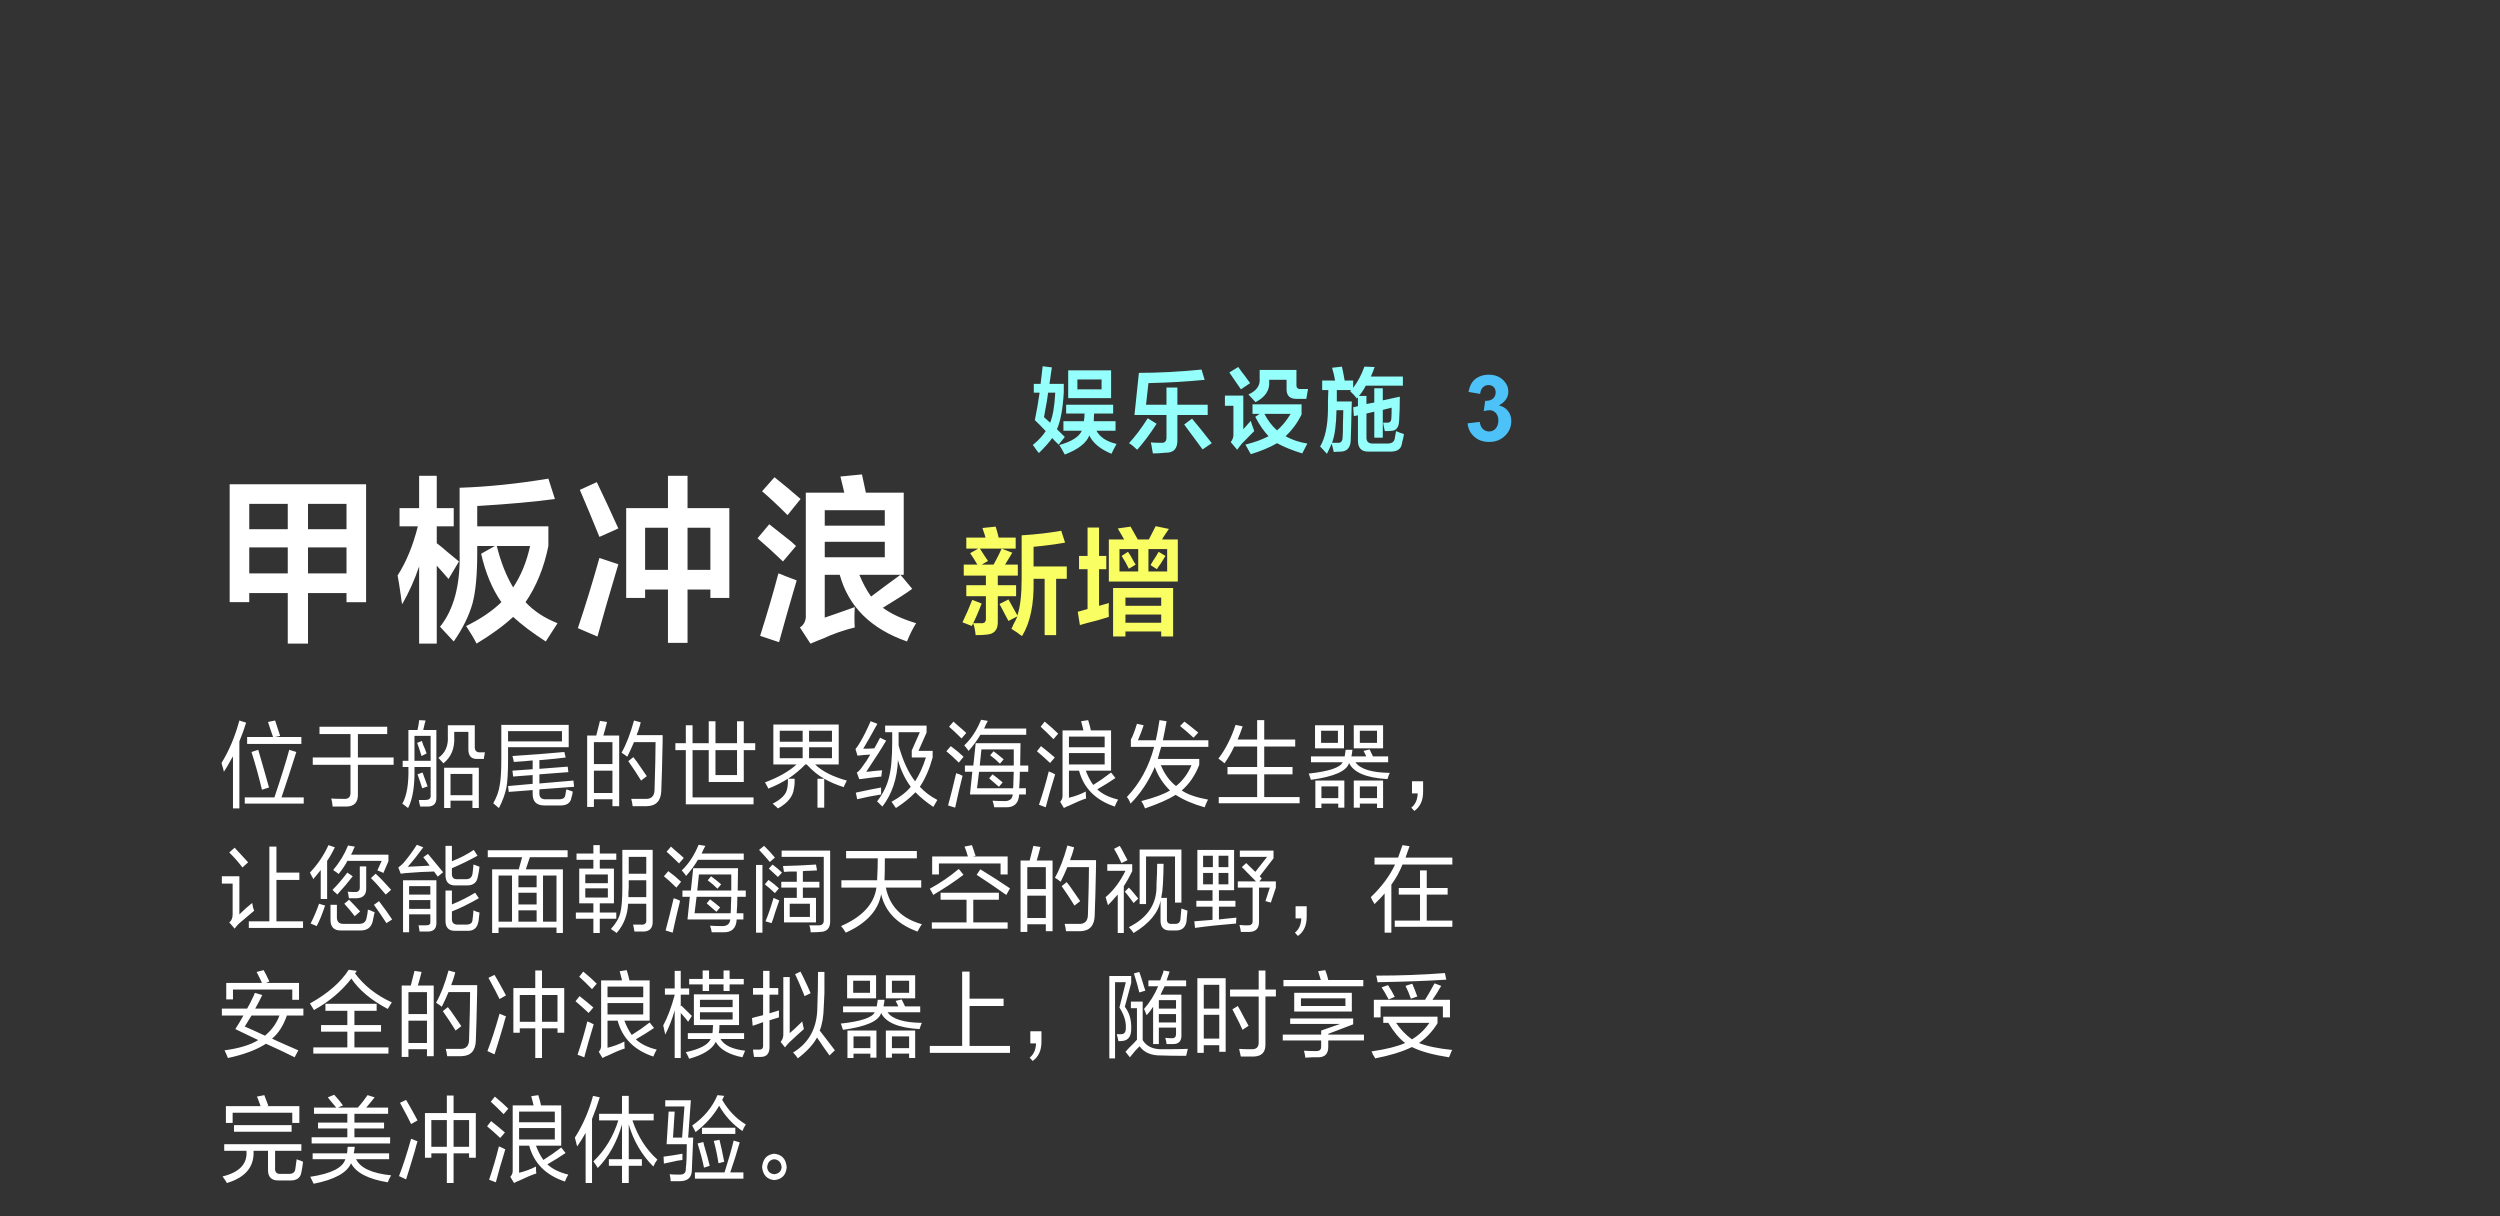 <svg xmlns="http://www.w3.org/2000/svg" width="640" height="311.333" viewBox="0 -83.167 640 311.333" enable-background="new 0 -83.167 640 311.333"><rect x="0" y="-83.167" width="640" height="311.333" fill="#333333" stroke="none"/><path fill="#4CC2F8" d="M375.69 25.211l3.129-.379c.099.798.366 1.407.805 1.829.438.421.966.632 1.587.632.668 0 1.229-.253 1.687-.759.455-.506.685-1.188.685-2.047 0-.813-.219-1.457-.656-1.932-.437-.476-.97-.713-1.599-.713-.414 0-.908.081-1.483.242l.356-2.634c.874.023 1.541-.167 2.001-.569.46-.403.689-.938.689-1.605 0-.567-.169-1.02-.506-1.357-.338-.337-.786-.506-1.346-.506-.553 0-1.024.192-1.415.575-.391.383-.629.943-.713 1.679l-2.979-.506c.207-1.02.521-1.834.938-2.444.418-.609 1.001-1.089 1.748-1.438.748-.349 1.586-.523 2.514-.523 1.587 0 2.86.506 3.818 1.518.79.828 1.185 1.764 1.185 2.807 0 1.48-.809 2.661-2.427 3.542.967.207 1.739.671 2.318 1.392.577.721.867 1.591.867 2.611 0 1.48-.541 2.742-1.622 3.784-1.08 1.043-2.427 1.564-4.036 1.564-1.526 0-2.791-.439-3.797-1.317-1.004-.878-1.586-2.027-1.748-3.446z"/><path fill="#fff" d="M59.296 111.031c-.806 1.5-1.466 2.625-1.984 3.375-.058-.375-.202-.905-.431-1.594-.058-.312-.116-.53-.172-.656 1.954-3.188 3.478-6.812 4.571-10.875l1.725.562c-.517 1.688-1.093 3.281-1.725 4.781v17.156h-1.639v-13.313c-.058.127-.172.315-.345.564zm1.898 42.22c-.403.375-.776.812-1.121 1.313l-1.38-1.594c.574-.438.862-1.125.862-2.063v-7.875h-2.76v-1.875h4.485v9.75l1.811-1.688c.69-.562 1.178-.969 1.466-1.219.115.812.287 1.469.518 1.969-1.207 1.001-2.501 2.095-3.881 3.282zm-4.399 23.56v-1.78h6.469c.46-.75 1.035-1.875 1.725-3.375.115-.312.201-.529.259-.656l1.897.563c-.575 1.188-1.179 2.344-1.811 3.469h12.333v1.781h-4.226c-.92 2.625-2.186 4.594-3.795 5.905.747.375 1.839.876 3.277 1.5 1.609.688 2.76 1.188 3.45 1.5l-.949 1.781c-1.841-.938-4.284-2.095-7.332-3.469-2.415 1.562-5.664 2.78-9.746 3.655-.23-.625-.518-1.28-.862-1.969 3.737-.501 6.611-1.374 8.625-2.625-.748-.375-1.927-.938-3.537-1.688l-2.329-1.125c.69-1.062 1.38-2.219 2.07-3.469h-5.518v.002zm.604 34.627v-1.688h19.751v1.688h-6.727v4.313c-.116 1.188.431 1.718 1.639 1.594h1.725c1.091.062 1.695-.345 1.811-1.219.115-.688.229-1.531.345-2.531.229.126.574.25 1.035.375.287.126.488.22.604.281-.116 1-.259 1.907-.432 2.719-.23 1.438-1.237 2.124-3.019 2.063h-2.674c-1.956.062-2.904-.876-2.846-2.813v-4.78h-3.708c.229 4.062-2.042 6.812-6.814 8.25-.23-.438-.604-1.002-1.121-1.688 4.369-1.063 6.411-3.249 6.124-6.563h-5.693zm.431-7.126v-4.312h8.884c-.116-.375-.345-.999-.69-1.875l-.259-.562 1.897-.375c.345.875.69 1.78 1.035 2.719l-.344.093h8.28v4.312h-1.812v-2.625h-15.266v2.625h-1.725zm.087-31.626v-4.218h9.143c-.173-.437-.518-1.155-1.035-2.155-.172-.313-.289-.53-.345-.656l1.812-.469c.345.562.833 1.531 1.466 2.905l-.863.375h8.453v4.312h-1.725v-2.625h-15.18v2.53h-1.726zm4.139-33.779c-.862-1.188-1.983-2.47-3.363-3.845l1.38-1.219c1.149 1.252 2.299 2.5 3.45 3.75l-1.467 1.314zm-2.156 67.655v-1.688h14.749v1.688h-14.749zm2.76-84v-1.594h7.59c1.725-5.124 2.989-9.188 3.795-12.188l1.812.562c-1.438 4.563-2.704 8.438-3.795 11.625h5.692v1.594h-15.094zm.518 56.217l-.518.844c1.035.438 2.76 1.219 5.175 2.344 1.725-1.437 2.961-3.154 3.709-5.156h-7.159c-.288.438-.69 1.094-1.207 1.968zm.086-71.498v-1.781h6.642c-.576-1.625-1.007-2.906-1.294-3.844l1.812-.375c.172.562.459 1.438.862 2.625.172.562.315 1 .431 1.312l-1.293.281h6.727v1.781h-13.887zm.431 47.095v-1.688h5.261v-19.125h1.811v6.656h5.865v1.875h-5.865v10.594h6.814v1.688h-13.886zm3.364-35.376c-.806-3.375-1.697-6.593-2.674-9.656l1.725-.562c.287 1 .747 2.594 1.38 4.781.632 2.25 1.091 3.876 1.38 4.875l-1.811.562zm13.753 22.157c-.289.312-.489.562-.604.75-.058-.188-.202-.47-.431-.845-.172-.375-.317-.655-.431-.844 1.954-2.062 3.536-4.406 4.744-7.031l1.639.563c-.633 1.313-1.293 2.47-1.984 3.469v9.75h-1.639v-7.405c-.289.374-.72.906-1.294 1.593zm18.802 33.404c-.172.252-.288.438-.345.563-4.256-2.25-7.361-4.842-9.315-7.78-2.531 3.25-5.722 5.938-9.574 8.062-.058-.124-.172-.312-.345-.563l-.69-1.125c4.6-2.562 7.905-5.437 9.918-8.624l2.07.281-.431.656c2.299 3.126 5.434 5.594 9.401 7.406l-.689 1.124zm-19.578 39.033v-1.5h8.797c.057-.188.086-.469.086-.844.057-.375.086-.656.086-.844h1.812c-.058.562-.144 1.125-.259 1.688h9.056v1.5h-8.453c1.092 2.25 4.082 3.624 8.97 4.125-.345.563-.633 1.155-.862 1.781-5.002-.812-8.137-2.438-9.401-4.875-1.035 2.438-4.227 4.188-9.574 5.25-.403-.876-.69-1.47-.863-1.781 5.348-.812 8.337-2.312 8.97-4.5h-8.365zm3.191-64.937c-.806 2.376-1.524 4.125-2.156 5.25l-1.553-.656c.862-1.688 1.581-3.375 2.156-5.063l1.553.469zm-2.847 53.312v-1.594h5.693c-.289-.375-.863-1.062-1.725-2.062.172.188.028 0-.431-.563l1.639-.656c.977 1.063 1.725 1.97 2.242 2.72l-1.293.562h5.089c.862-.938 1.695-2 2.501-3.188l1.812.562c-.634.812-1.352 1.688-2.156 2.625h5.606v1.594h-8.627v2.25h7.59v1.5h-7.59v2.25h9.143v1.594h-20.096v-1.594h9.143v-2.25h-7.504v-1.5h7.504v-2.25h-8.54zm1.41-97.219v-1.875h17.336v1.875h-7.503v6h9.143v1.875h-9.143v7.313c.114 2.25-.892 3.375-3.019 3.375h-3.45c-.058-.75-.172-1.438-.345-2.063.574.062 1.609.094 3.105.094 1.322.125 1.926-.5 1.812-1.875v-6.844h-9.66v-1.875h9.66v-6h-7.936zm1.523 70.842v-1.781h13.11v1.781h-5.693v3.656h6.814v1.688h-6.814v4.031h8.711v1.594h-19.233v-1.594h8.711v-4.031h-6.728v-1.688h6.728v-3.656h-5.606zm3.881-20.56c-1.725 0-2.587-.907-2.587-2.72v-3.844h1.639v3.375c.057 1 .604 1.5 1.639 1.5h3.795c1.264.062 1.984-.437 2.156-1.5.173-.688.287-1.406.345-2.156.114.063.315.127.604.188.459.25.833.407 1.122.469-.173.876-.345 1.688-.518 2.438-.403 1.562-1.496 2.312-3.277 2.25h-4.918zm3.105-13.875c-1.093 1.438-2.415 3-3.967 4.688-.116-.188-.375-.437-.776-.75l-.431-.469c1.149-1.125 2.415-2.593 3.795-4.406l1.379.937zm-1.38-3.937c-.403.876-1.151 2.001-2.243 3.375l-.172-.188c-.518-.375-.92-.656-1.208-.845 1.667-2 2.933-4.093 3.795-6.28l1.725.28c-.058.188-.172.438-.345.75-.058.252-.259.688-.604 1.313h9.574v1.688l-1.294 3c-.058 0-.172-.062-.345-.188-.518-.188-.92-.343-1.208-.469l1.121-2.438-8.796.002zm1.898 14.156c-.863-1.125-1.755-2.188-2.674-3.188l1.208-1.03c.632.625 1.581 1.626 2.846 3l-1.38 1.218zm.517-4.594h-1.984c0-.062-.03-.155-.086-.281 0-.313-.086-.781-.259-1.406.402.063.977.095 1.725.095.977.062 1.437-.375 1.38-1.313v-5.25h1.639v5.531c.057 1.687-.748 2.563-2.415 2.624zm7.418-.937c-1.496-1.812-2.76-3.219-3.795-4.219l1.208-1.125c.977.876 2.299 2.25 3.967 4.125l-1.38 1.219zm.172 7.312c-.345-.5-.862-1.28-1.552-2.345-.69-.998-1.237-1.78-1.639-2.344l1.294-.938c1.38 1.812 2.501 3.375 3.364 4.688l-1.467.939zm13.14-11.906l-.949-1.313c-2.415.063-4.688.188-6.814.375-.345 0-.862.063-1.552.188.459-.125.401-.125-.173 0l-.604-1.594c.518-.375.977-.781 1.38-1.22 1.208-1.438 2.329-2.967 3.364-4.594l1.639.656c-1.266 1.75-2.587 3.407-3.967 4.969.804-.062 2.126-.125 3.967-.188.747-.062 1.294-.094 1.639-.094-.518-.75-1.064-1.469-1.639-2.156l1.208-.844c.69.812 1.725 2.062 3.105 3.75.345.438.604.75.776.938l-1.38 1.127zm-5.865 70.187c-1.035 3.502-1.783 5.938-2.242 7.313l-1.812-.844c.977-2.499 2.012-5.687 3.105-9.563.115.063.345.156.69.281.402.188.718.312.949.375-.173.501-.403 1.312-.69 2.438zm-.949-6.844c-.23-.5-.575-1.187-1.035-2.062-.806-1.5-1.41-2.625-1.811-3.375l1.553-.75c.574.938 1.35 2.312 2.329 4.125.287.501.488.876.604 1.125l-1.64.937zm-2.415-17.19v-18.281h2.329c.173-.623.402-1.53.69-2.718.114-.5.201-.845.259-1.031l1.811.281c-.345 1.375-.662 2.53-.949 3.468h4.054v18.094h-1.725v-1.781h-4.744v1.969h-1.725v-.001zm.251-74.217v-1.594h1.466v-7.875h2.329c.057-.312.143-.75.259-1.313.057-.5.114-.905.172-1.219l1.639.094c-.058.188-.144.501-.259.938-.172.688-.288 1.188-.345 1.5h3.364v17.25c.057 1.5-.633 2.281-2.07 2.344h-2.07c0-.126-.058-.344-.172-.656-.058-.438-.116-.782-.172-1.031h1.725c.863 0 1.294-.344 1.294-1.031v-7.406h-4.14c.115 4.688-.431 8.187-1.639 10.5l-1.467-1.126c1.149-2 1.667-5.124 1.553-9.375h-1.467zm.094 42.314v-13.313h8.539v10.781c.057 1.5-.633 2.28-2.07 2.344h-2.243c-.058-.562-.144-1.095-.259-1.594h1.897c.805 0 1.178-.281 1.122-.844v-1.969h-5.434v4.594l-1.552.001zm1.38 15.31v5.625h4.744v-5.625h-4.744zm0 7.312v5.719h4.744v-5.719h-4.744zm.172-34.435v2.156h5.434v-2.156h-5.434zm0 3.563v2.25h5.434v-2.25h-5.434zm1.372-42.033v6.375h4.14v-6.375h-4.14zm1.812 5.157c-.345-1.125-.72-2.25-1.122-3.375l1.208-.469c.057.25.173.595.345 1.031.229.438.518 1.157.862 2.156l-1.293.657zm.172 8.25c-.345-1.125-.748-2.312-1.208-3.563l1.294-.469c.287.813.718 2.001 1.293 3.563l-1.379.469zm6.305 101.063v-7.594h-3.968v1.125h-1.639v-11.438h5.606v-4.5h1.725v4.5h5.692v11.438h-1.725v-1.125h-3.967v7.594h-1.724zm-3.968-16.126v6.845h3.968v-6.845h-3.968zm7.676-16.345h-3.622c-.058-.25-.116-.625-.173-1.125-.116-.312-.172-.562-.172-.75h3.45c1.667.125 2.501-.687 2.501-2.438.172-5.562.259-9.594.259-12.094h-5.52c-.575 1.375-1.151 2.625-1.725 3.75-.461-.375-.949-.718-1.466-1.031 1.208-2.123 2.271-4.874 3.191-8.249l1.725.469c-.116.501-.317 1.188-.604 2.063-.23.562-.375.97-.431 1.219h6.642v1.5c-.116 5.812-.231 10.029-.345 12.654-.059 2.626-1.295 3.969-3.71 4.032zm-1.819-81.811c.172 2.938-.748 5.219-2.76 6.844l-.431-.469-.862-.938c1.781-1.25 2.587-3.125 2.415-5.625v-2.718h6.9v5.438c-.058 1.063.431 1.563 1.466 1.5h1.121c0 .126-.03.313-.086.563-.116.501-.172.876-.172 1.125h-1.639c-1.61.063-2.387-.812-2.329-2.625v-4.313h-3.622l-.001 1.218zm.353 75.248c-1.035-1.688-2.127-3.344-3.277-4.969l1.294-1.031c.172.251.459.626.862 1.125 1.092 1.562 1.954 2.812 2.587 3.75l-1.466 1.125zm-2.941-56.967v-10.313h8.884v10.313h-1.639v-1.875h-5.606v1.875h-1.639zm2.941 31.439c-1.783.062-2.645-.844-2.587-2.719v-7.595h1.639v3.563c2.242-.938 4.226-1.937 5.951-3l.949 1.406c-2.646 1.5-4.946 2.625-6.9 3.375v1.969c0 .938.488 1.406 1.466 1.406h2.156c1.035 0 1.581-.375 1.639-1.125.114-.75.201-1.595.258-2.531.632.313 1.15.501 1.553.563-.058.625-.144 1.375-.259 2.25l-.086.281c-.288 1.5-1.237 2.217-2.846 2.155h-2.933v.002zm.086-11.625c-1.841.063-2.731-.875-2.674-2.813v-7.312h1.639v3.938c2.07-.812 3.938-1.78 5.606-2.905l.949 1.5c-2.415 1.312-4.601 2.376-6.555 3.188v1.313c-.058 1.062.431 1.562 1.466 1.5h2.156c.919 0 1.466-.438 1.639-1.313.114-.812.201-1.625.258-2.438.287.062.632.188 1.035.375.229.062.402.126.518.188-.116 1-.259 1.845-.431 2.531-.23 1.5-1.151 2.25-2.76 2.25h-2.846zm-1.388-28.533v5.438h5.606v-5.438h-5.606zm4.752 88.594h-3.967v6.845h3.967v-6.845zm7.974 4.594c-1.265-1.188-2.387-2.188-3.364-3l1.035-1.313c1.208.938 2.385 1.907 3.536 2.906l-1.207 1.407zm.776-28.72c-1.035 3.502-1.783 5.938-2.243 7.313l-1.811-.844c.977-2.499 2.012-5.687 3.105-9.563.115.063.345.157.69.282.402.187.718.313.949.374-.172.501-.402 1.313-.69 2.438zm-3.967-43.154v-1.781h20.441v1.781h-9.66l-1.035 3.094h9.487v16.313h-1.639v-1.406h-14.835v1.406h-1.639v-16.313h6.814l.862-3.094h-8.796zm3.019 36.31c-.23-.499-.575-1.186-1.035-2.062-.806-1.5-1.41-2.625-1.811-3.375l1.552-.75c.574.938 1.351 2.312 2.329 4.125.287.501.488.876.604 1.124l-1.639.938zm1.466 38.47c-1.035 3.375-1.841 6.188-2.415 8.438l-1.725-.656c.977-2.874 1.812-5.719 2.501-8.53.172.062.401.155.69.28.115.062.431.218.949.468zm-.431-9c-1.151-1.187-2.243-2.25-3.278-3.188l1.035-1.312c1.437 1.188 2.587 2.219 3.45 3.094l-1.207 1.406zm.711-83.531c-.345 1.626-.979 3.343-1.897 5.156-.058-.063-.145-.126-.259-.188-.289-.25-.69-.595-1.208-1.031.862-1.5 1.408-3 1.639-4.5.287-1.374.431-3.687.431-6.938v-8.625h17.25v5.719h-15.525v3.188c0 3.188-.144 5.594-.431 7.219zm-2.005 22.439v11.813h3.45v-11.813h-3.45zm2.436-36.97v2.625h13.8v-2.625h-13.8zm1.726 7.875h-.259c-.058-.437-.172-.938-.345-1.5 4.83-.312 9.257-.656 13.283-1.031l.345 1.406c-1.323.188-3.421.407-6.296.656h-.432v2.25l7.245-.563.172 1.406-7.417.563v2.344l8.711-.75.172 1.594-8.884.656v.75c-.116 1.312.518 1.906 1.898 1.781h2.932c1.15.062 1.753-.313 1.812-1.125.057-.188.143-.656.259-1.406.574.188 1.121.375 1.639.562-.058.563-.173 1.094-.345 1.594-.23 1.374-1.237 2.03-3.019 1.969h-3.709c-2.186.062-3.249-.97-3.191-3.094v-.844l-6.124.469-.172-1.5 6.296-.563v-2.25l-5.002.375-.173-1.5 5.175-.375v-2.25c-1.035.126-2.56.251-4.571.376zm13.692 105.656c-.345.562-.634 1.154-.863 1.781-4.888-1.627-7.935-4.688-9.143-9.188h-2.587v6.938c1.553-.375 2.989-.905 4.313-1.595 0 .688.028 1.281.086 1.781-1.035.312-2.531.938-4.485 1.875-.23.062-.634.249-1.208.563l-.949-1.595c.401-.438.604-.938.604-1.5v-16.78h5.348c-.058-.313-.173-.781-.345-1.406-.116-.438-.202-.75-.259-.938l1.812-.28c.114.312.259.812.431 1.5l.259 1.125h5.175v10.312h-6.469c.518 1.375 1.15 2.594 1.897 3.656 1.609-.999 3.133-2.063 4.571-3.188l1.121 1.406c-1.265.876-2.818 1.844-4.657 2.906 1.264 1.19 3.047 2.065 5.348 2.627zm-8.453-29.845v-7.594h-3.968v1.125h-1.639v-11.438h5.606v-4.499h1.725v4.499h5.692v11.438h-1.725v-1.125h-3.967v7.594h-1.724zm-4.312-46.716v3h4.657v-3h-4.657zm0 4.406v3h4.657v-3h-4.657zm0 4.5v2.906h4.657v-2.906h-4.657zm.172 51.53v2.719h9.143v-2.719h-9.143zm0 7.125h9.143v-2.906h-9.143v2.906zm.173-36.97v6.845h3.968v-6.845h-3.968zm9.66 0h-3.967v6.845h3.967v-6.845zm-.259-30.591h-3.45v11.813h3.45v-11.813zm7.457 78.718v-12.844c-.69 1.252-1.41 2.406-2.156 3.469-.116-.312-.23-.75-.345-1.312-.116-.438-.202-.75-.259-.938 2.012-3.125 3.564-6.688 4.658-10.688l1.725.375c-.633 2.001-1.293 3.844-1.983 5.531v16.405h-1.64v.002zm.776-43.534c-1.265-1.188-2.387-2.188-3.364-3l1.035-1.313c1.208.938 2.385 1.907 3.536 2.906l-1.207 1.407zm-3.105-39.216v-1.594h4.313v-2.156h1.639v2.156h4.227v1.594h-4.227v2.25h3.623v8.906h-3.623v2.344h4.227v1.595h-4.227v3.655h-1.639v-3.655h-4.485v-1.595h4.485v-2.344h-3.623v-8.906h3.623v-2.25h-4.313zm4.399 42.123c-1.035 3.375-1.841 6.188-2.415 8.438l-1.725-.656c.977-2.874 1.812-5.719 2.501-8.53.172.062.401.156.69.28.115.062.431.219.949.468zm-.431-9c-1.151-1.186-2.243-2.248-3.278-3.187l1.035-1.313c1.437 1.188 2.587 2.22 3.45 3.095l-1.207 1.405zm-1.726-29.373v2.25h5.779v-2.25h-5.779zm0 3.563v2.344h5.779v-2.344h-5.779zm.482-20.845v-18.281h2.329c.173-.624.402-1.531.69-2.719.114-.5.201-.844.258-1.031l1.812.281c-.345 1.375-.662 2.531-.949 3.469h4.054v18.094h-1.725v-1.781h-4.744v1.969l-1.725-.001zm3.055 80.25v-1.688h5.865v-4.594h1.725v4.594h6.382v1.688h-5.434c1.38 4.125 3.507 7.469 6.383 10.031-.403.5-.748 1.094-1.035 1.78-2.99-3-5.089-6.594-6.296-10.78v8.905h3.363v1.688h-3.363v4.406h-1.725v-4.406h-3.364v-1.688h3.364v-8.905c-1.324 4.562-3.394 8.281-6.21 11.155-.23-.437-.604-.999-1.122-1.688 2.989-2.874 5.117-6.375 6.383-10.5l-4.916.002zm-1.329-96.844v5.625h4.744v-5.625h-4.744zm0 7.313v5.719h4.744v-5.719h-4.744zm16.078 71.404c-.345.562-.634 1.156-.863 1.781-4.888-1.627-7.935-4.688-9.143-9.188h-2.587v6.938c1.553-.375 2.989-.905 4.313-1.595 0 .688.028 1.282.086 1.781-1.035.313-2.531.938-4.485 1.875-.23.062-.634.249-1.208.563l-.949-1.595c.401-.438.604-.938.604-1.5v-16.78h5.348c-.058-.312-.173-.78-.345-1.405-.116-.438-.202-.75-.259-.938l1.812-.281c.114.313.259.813.431 1.5l.259 1.125h5.175v10.312h-6.469c.518 1.376 1.149 2.595 1.897 3.656 1.609-.999 3.133-2.063 4.571-3.188l1.121 1.406c-1.265.876-2.818 1.845-4.657 2.905 1.264 1.192 3.047 2.066 5.348 2.628zm-12.593-16.124v2.718h9.143v-2.718h-9.143zm0 7.124h9.143v-2.906h-9.143v2.906zm5.261-28.341c-.116 2.875-1.093 5.375-2.933 7.5-.116-.125-.375-.312-.776-.562-.289-.188-.518-.345-.69-.469 1.264-1.376 2.07-2.75 2.415-4.125.345-1.313.517-3.5.517-6.563v-9.562h7.763v18.28c.057 1.625-.662 2.5-2.156 2.625h-2.501l-.345-1.78h1.897c1.091.124 1.581-.313 1.466-1.313v-4.031h-4.657zm4.795-24.97h-3.622c-.058-.25-.116-.625-.173-1.125-.116-.312-.172-.562-.172-.75h3.45c1.667.125 2.501-.687 2.501-2.438.172-5.562.259-9.593.259-12.094h-5.52c-.576 1.375-1.151 2.625-1.725 3.75-.461-.375-.949-.718-1.466-1.031 1.208-2.124 2.271-4.875 3.191-8.25l1.725.469c-.116.501-.317 1.188-.604 2.063-.23.563-.375.97-.431 1.219h6.641v1.5c-.116 5.812-.23 10.031-.345 12.656-.059 2.625-1.294 3.968-3.709 4.031zm-1.467-6.562c-1.035-1.688-2.128-3.343-3.277-4.969l1.294-1.031c.172.25.459.625.862 1.125 1.092 1.562 1.954 2.812 2.587 3.75l-1.466 1.125zm-3.155 27.406c0 .313-.03.75-.086 1.313v1.125h4.571v-4.313h-4.485v1.875zm0-7.874v4.313h4.485v-4.313h-4.485zm9.258 35.28v-1.595h2.501v-4.499h1.552v4.499h2.156v1.595h-2.156v2.999l.173-.188c.401.375 1.005.97 1.811 1.781.402.375.69.655.862.844l-.949 1.5c-.403-.563-1.035-1.313-1.897-2.25v11.531h-1.552v-12.188c-.69 2.376-1.496 4.438-2.415 6.188l-.518-2.345c1.092-1.999 2.07-4.594 2.933-7.78v-.094l-2.501.002zm3.191 42.501c-1.496.313-2.646.563-3.45.75l-.086-1.781c1.495-.188 3.105-.437 4.83-.75v1.595c-.288.061-.72.124-1.294.186zm-.259-69.907c-1.266-1.25-2.329-2.218-3.191-2.905l1.122-1.313c1.208.876 2.299 1.781 3.277 2.719l-1.208 1.499zm.863 75.157h-2.329c0-.562-.086-1.156-.259-1.781.518.062 1.322.095 2.415.095 1.208.062 1.782-.438 1.725-1.5.172-1.438.259-3.53.259-6.281h-5.175l.517-8.344h1.553l-.431 6.655h2.329l.604-7.969h-4.916v-1.594h6.555l-.69 9.562h1.294c-.058 1.188-.144 3.188-.259 6-.058 1.063-.086 1.813-.086 2.25-.001 1.937-1.036 2.907-3.106 2.907zm.086-71.781c-.69 2.752-1.323 5.471-1.897 8.156l-1.811-.562c.632-2.312 1.322-5.063 2.07-8.25.172.062.459.156.862.281.345.188.604.314.776.375zm-.259-9.562c-1.323-1.313-2.387-2.312-3.191-3l1.121-1.313c.229.188.574.502 1.035.938.977.813 1.725 1.469 2.242 1.969l-1.207 1.406zm-.944-29.001v-1.781h2.674v-4.594h1.725v4.594h4.14v-5.625h1.725v5.625h5.52v-5.625h1.725v5.625h2.932v1.781h-2.932v8.156h-8.97v-8.156h-4.14v12.094h15.611v1.781h-17.336v-13.875h-2.674zm5.774 28.063c-.806 1.375-1.811 2.752-3.019 4.125-.345-.5-.72-.969-1.122-1.405 1.782-1.688 3.22-3.875 4.313-6.563l1.725.281c-.345.625-.662 1.281-.949 1.969h10.782v1.594h-11.73v-.001zm-3.967 9.469v-1.595h2.156l.604-5.719h11.471l-.086 5.719h2.07v1.595h-2.156c0 1.5-.058 2.905-.173 4.219h1.725v1.594h-1.725c-.116 2.25-1.265 3.343-3.45 3.281h-2.933c-.058-.188-.116-.469-.172-.844l-.259-.845c.919.062 1.897.095 2.933.095 1.38.062 2.126-.501 2.242-1.688h-10.954l.604-5.812h-1.897zm2.932 32.841v-7.874h11.558v7.874h-5.002c0 .75-.058 1.438-.172 2.062h6.469v1.5h-6.038c.919 1.627 3.019 2.625 6.296 3-.23.5-.461 1.063-.69 1.688-3.45-.688-5.722-2.001-6.813-3.938-.92 1.875-3.191 3.313-6.814 4.313-.23-.563-.517-1.125-.862-1.688 3.564-.75 5.692-1.875 6.382-3.375h-5.865v-1.5h6.296c.056-.248.086-.593.086-1.03.057-.438.086-.78.086-1.031l-4.917-.001zm7.591-8.718v-1.688h-3.709v1.688h-1.639v-1.688h-3.45v-1.406h3.45v-2.156h1.639v2.156h3.709v-2.156h1.552v2.156h3.623v1.406h-3.623v1.688h-1.552zm5.692 34.158c-.345.563-.633 1.125-.863 1.688-2.473-1.688-4.457-3.844-5.951-6.469-1.438 2.5-3.45 4.75-6.038 6.75-.058-.188-.202-.47-.431-.845-.172-.375-.316-.655-.431-.844 2.989-2.062 5.146-4.654 6.469-7.781l1.725.188c-.172.375-.345.72-.518 1.031 1.609 2.751 3.623 4.844 6.038 6.282zm-3.881-54.062c.057-.437.086-1.125.086-2.063.057-.998.086-1.719.086-2.155h-8.884l-.518 4.219h9.23zm-9.143 67.936v-1.594h7.59c1.035-3.248 1.811-5.968 2.329-8.156l1.552.47c-.748 2.625-1.552 5.188-2.415 7.688h3.364v1.595h-12.42v-.003zm1.035-77.874l-.431 4.125h8.711v-4.125h-8.28zm1.294 75.062c-.345-1.749-.892-3.812-1.639-6.188l1.466-.375c.172.688.229.938.172.75.69 2.312 1.178 4.094 1.466 5.344l-1.465.469zm-1.035-42.971v1.875h8.366v-1.875h-8.366zm0 3.188v1.875h8.366v-1.875h-8.366zm.518 31.158v-1.594h8.539v1.594h-8.539zm3.708-56.874c-.172-.125-.431-.343-.776-.656-.69-.624-1.265-1.125-1.725-1.5l.862-1.03c.69.5 1.553 1.188 2.587 2.062l-.948 1.124zm.259-5.906c-.806-.812-1.639-1.53-2.501-2.155l.862-1.031c.69.501 1.553 1.188 2.587 2.062l-.948 1.124zm.259 70.28c-.289-1.938-.69-3.844-1.208-5.719l1.466-.281c.459 1.875.862 3.75 1.208 5.625l-1.466.375zm-.773-105.75v6.375h5.52v-6.375h-5.52zm9.61 62.593v-1.688h2.587v-4.405h1.639v4.405h2.243v1.688h-2.243v4.78l2.415-.75v1.781l-1.812.562c-.288.063-.489.126-.604.188v6.655c.057 1.813-.69 2.72-2.243 2.72h-1.725c-.058-.313-.116-.688-.173-1.125-.058-.313-.086-.563-.086-.75h1.466c.804.062 1.178-.313 1.121-1.125v-5.906l-1.553.563c-.517.188-.892.312-1.121.375l-.172-1.97c.345-.124.919-.28 1.725-.469.459-.124.833-.218 1.121-.281v-5.249l-2.585.001zm.775-15.873v-17.344h1.639v17.344h-1.639zm3.537-18.094c-.289-.313-.72-.812-1.294-1.5l-1.466-1.594 1.294-1.031c1.035 1 1.954 2.001 2.76 3l-1.294 1.125zm1.121 81.437c-1.841-.188-2.876-1.281-3.105-3.28.172-2.124 1.208-3.281 3.105-3.47 1.954.188 3.019 1.346 3.191 3.47-.172 1.997-1.237 3.092-3.191 3.28zm.173-73.468c-.92-.875-1.783-1.625-2.587-2.25l.949-1.125c.345.25.805.595 1.38 1.031l1.294 1.125-1.036 1.219zm10.9-21.877v-7.406h1.725c-1.496-.812-2.99-2.03-4.485-3.656h-.345c-1.265 1.312-2.731 2.531-4.398 3.656h1.639c.057.938 0 1.781-.172 2.531-.23 2.001-1.583 3.688-4.054 5.063-.116-.063-.259-.188-.431-.375-.116-.126-.432-.407-.949-.844 2.243-1.125 3.479-2.405 3.709-3.844.172-.687.229-1.531.172-2.531-1.438.938-3.105 1.781-5.002 2.531-.058-.188-.202-.469-.431-.844-.172-.375-.317-.624-.431-.75 3.392-1.25 6.094-2.78 8.107-4.594h-5.951v-10.219h16.732v10.219h-6.038c1.782 1.75 4.485 3.126 8.107 4.125l-.259.562c-.288.501-.461.876-.518 1.125-1.955-.624-3.622-1.343-5.002-2.156v7.406h-1.725zm-10.814 26.752c-.403 1.375-.72 2.313-.949 2.813l-1.553-.469c.632-1.438 1.322-3.438 2.07-6 .518.25 1.005.469 1.466.656-.229.625-.575 1.626-1.034 3zm-.259 63.249c-1.093.126-1.697.813-1.811 2.063.114 1.062.718 1.655 1.811 1.78 1.149-.125 1.782-.718 1.897-1.78-.115-1.251-.747-1.937-1.897-2.063zm.949-72.249c-.92-.875-1.697-1.594-2.329-2.155l.949-1.031c.862.626 1.667 1.312 2.415 2.062l-1.035 1.124zm.464-37.439v2.812h5.865v-2.812h-5.865zm0 4.219v2.813h5.865v-2.813h-5.865zm1.864 76.186c-.23.313-.403.532-.518.656l-1.121-1.406c.518-.562.747-1.312.69-2.25v-14.343h1.639v14.343c.69-.562 1.667-1.468 2.933-2.719l.259-.281c.115.627.259 1.282.431 1.97-1.151 1.001-2.415 2.155-3.795 3.469l-.518.561zm.863-44.373c-.69.063-1.237.095-1.639.095l-.259-1.5c2.875-.062 5.693-.188 8.453-.375l.259 1.5c-.403 0-1.006.032-1.811.094-.806 0-1.41.032-1.812.094v2.72h4.227v1.5h-4.227v2.625h3.364v6.28h-8.194v-6.28h3.278v-2.625h-3.968v-1.5h3.968v-2.625l-1.639-.003zm7.59 15.469c-.461.062-1.266.094-2.415.094 0-.626-.116-1.219-.345-1.781h2.243c1.035.062 1.523-.407 1.466-1.405v-16.125h-10.781v-1.595h12.42v17.906c.056 1.937-.806 2.906-2.588 2.906zm-7.763-7.219v3.375h5.175v-3.375h-5.175zm10.178 38.841c-.345-.502-.834-1.188-1.466-2.063-.748-1.125-1.323-1.969-1.725-2.53-.92 1.75-2.559 3.529-4.916 5.344-.345-.563-.748-1.063-1.208-1.5 4.14-2.499 6.21-6.405 6.21-11.719.114-2.938.172-5.905.172-8.905h1.639v5.343c-.058 1.312-.116 2.531-.172 3.656-.058 2.438-.403 4.438-1.035 6 .518.688 1.264 1.656 2.243 2.906.747 1 1.294 1.719 1.639 2.155l-1.381 1.313zm-6.382-15.187c-.058-.124-.116-.281-.173-.468-.862-2.124-1.61-3.844-2.242-5.156l1.38-.655c.459.875 1.091 2.188 1.897 3.938.287.688.518 1.218.69 1.593l-1.552.748zm7.019-67.936h-5.865v2.812h5.865v-2.812zm-5.865 4.219v2.813h5.865v-2.813h-5.865zm8.708 67.842v-1.5h8.625c.057-.249.114-.623.172-1.125.057-.248.086-.436.086-.562h1.725c-.058.626-.145 1.188-.259 1.688h3.795l-.259-.562c-.172-.375-.317-.656-.431-.844l1.552-.375c.229.5.518 1.095.862 1.78h3.881v1.5h-8.366c1.208 1.751 4.14 2.657 8.797 2.72l-.258.562c-.173.501-.289.844-.345 1.031-5.405-.312-8.683-1.688-9.833-4.125-.576 2.062-3.825 3.501-9.746 4.312-.116-.248-.259-.656-.431-1.219-.058-.188-.116-.312-.173-.375 5.175-.562 8.078-1.53 8.711-2.906h-8.105zm.776-39.405v-1.875h18.112v1.875h-8.194c0 2.5-.03 4.375-.086 5.625h9.401v1.875h-9.056c.977 4.813 4.054 7.938 9.229 9.375-.23.312-.489.719-.776 1.22-.172.312-.289.53-.345.655-5.175-1.875-8.28-5.062-9.315-9.562-.748 4.188-3.767 7.468-9.056 9.844-.461-.75-.862-1.312-1.208-1.688 5.462-2.375 8.481-5.656 9.056-9.844h-8.97v-1.875h9.142c.115-2.188.173-4.063.173-5.625h-8.107zm.259 35.843v-5.906h7.417v5.906h-7.417zm.086 15.281v-7.03h7.417v6.938h-1.552v-1.03h-4.313v1.125h-1.552v-.003zm1.466-19.781v3.093h4.313v-3.093h-4.313zm.086 14.249v3h4.313v-3h-4.313zm1.797-65.873h-.345l-.604-1.688c.402-.188.919-.75 1.553-1.688.632-.812 1.264-1.781 1.897-2.906-1.151.063-2.243.157-3.277.281l-.518-1.688c.345-.375.747-.968 1.208-1.781.804-1.313 1.695-3.094 2.673-5.344l1.725.656c-.058.126-.144.281-.259.469-1.438 2.625-2.559 4.594-3.364 5.906h1.208c.747-.062 1.294-.094 1.639-.094l.776-1.406c.287-.563.518-.999.69-1.313l1.553.75c-1.093 1.875-2.79 4.532-5.089 7.969.402 0 1.035-.062 1.897-.188.977-.062 1.695-.125 2.156-.188-.116.75-.172 1.282-.172 1.594-1.84.19-3.622.41-5.347.659zm5.262 3.937c-2.013.313-4.054.719-6.124 1.219l-.345-1.688c.69-.125 1.868-.375 3.537-.75 1.264-.249 2.242-.437 2.932-.563v1.782zm8.797-.562c-1.38 1.437-3.048 2.78-5.002 4.031-.23-.313-.604-.844-1.121-1.594 2.243-1.25 3.881-2.531 4.917-3.844-1.438-1.937-2.531-4.219-3.278-6.844-.172 4.688-1.496 8.657-3.967 11.906-.116-.126-.345-.344-.69-.656-.289-.313-.518-.532-.69-.656 1.495-1.937 2.501-3.938 3.019-6 .574-2.063.862-5.156.862-9.281v-2.438h-1.811v-1.688h10.609v1.781l-2.07 4.688h3.623v1.688c-.806 2.938-1.897 5.438-3.277 7.5 1.208 1.313 2.702 2.438 4.485 3.375-.345.563-.69 1.156-1.035 1.781-1.844-1.25-3.367-2.498-4.574-3.749zm-7.576 52.749v-5.906h7.504v5.906h-7.504zm5.951 15.281v-1.125h-4.399v1.031h-1.552v-6.938h7.504v7.031h-1.553v.001zm-4.398-19.781v3.093h4.399v-3.093h-4.399zm0 14.249v3h4.399v-3h-4.399zm1.711-76.092v1.594c1.091 3.938 2.501 7 4.226 9.188 1.091-1.688 2.012-3.718 2.76-6.094h-3.622v-1.781l2.07-4.688h-5.434v1.781zm16.613 34.72c-2.301 1.75-4.888 3.469-7.763 5.155l-.259-.562c-.23-.438-.431-.781-.604-1.031 2.644-1.438 5.117-3.125 7.417-5.062l1.209 1.5zm-8.625 45.591v-1.781h8.28v-19.029h1.897v6.937h8.711v1.875h-8.711v10.219h10.35v1.781l-20.527-.002zm2.76-39.216v-1.781h14.921v1.781h-6.555v5.812h8.798v1.595h-19.406v-1.595h8.883v-5.812h-6.641zm-2.156-6.469v-4.594h9.143c-.23-.875-.518-1.719-.862-2.531l1.897-.375c.114.313.287.813.518 1.5.172.563.315.971.431 1.22l-.69.188h8.884v4.595h-1.812v-2.813h-15.784v2.813h-1.725v-.003zm6.829-28.626c-1.266-1.25-2.329-2.218-3.191-2.906l1.122-1.313c1.207.876 2.299 1.781 3.277 2.719l-1.208 1.5zm.949 3.375c-.69 2.751-1.324 5.47-1.897 8.156l-1.811-.563c.632-2.312 1.322-5.063 2.07-8.25.172.063.459.157.862.281.344.189.603.314.776.376zm-.259-9.562c-1.323-1.313-2.387-2.312-3.191-3l1.121-1.313c.229.188.574.501 1.035.938.977.813 1.725 1.469 2.243 1.969l-1.208 1.406zm4.83-.938c-.806 1.375-1.812 2.751-3.019 4.125-.345-.5-.719-.968-1.121-1.406 1.782-1.688 3.22-3.875 4.313-6.563l1.725.281c-.345.625-.662 1.282-.949 1.969h10.781v1.594h-11.73zm-3.968 9.469v-1.594h2.156l.604-5.719h11.471l-.086 5.719h2.07v1.594h-2.156c0 1.5-.058 2.906-.172 4.219h1.725v1.594h-1.725c-.116 2.25-1.266 3.343-3.45 3.281h-2.933c-.058-.188-.116-.469-.172-.844l-.259-.844c.919.062 1.897.094 2.933.094 1.38.062 2.126-.501 2.242-1.688h-10.954l.604-5.813h-1.898v.001zm10.594 31.532c-2.646-1.875-5.175-3.594-7.59-5.155l.948-1.406c2.76 1.688 5.29 3.313 7.59 4.875l-.948 1.686zm1.74-27.313c.057-.437.086-1.125.086-2.063.057-.999.086-1.718.086-2.156h-8.884l-.518 4.219h9.23zm-8.107-9.938l-.431 4.125h8.711v-4.125h-8.28zm4.485 9.563c-.172-.125-.431-.343-.776-.656-.69-.624-1.265-1.125-1.725-1.5l.862-1.031c.69.501 1.552 1.188 2.587 2.063l-.948 1.124zm.258-5.907c-.806-.812-1.639-1.531-2.501-2.156l.862-1.031c.69.501 1.552 1.188 2.587 2.062l-.948 1.125zm5.276 43.064v-18.281h2.329c.173-.624.402-1.53.69-2.719.115-.5.201-.845.259-1.031l1.812.281c-.345 1.375-.662 2.53-.949 3.469h4.054v18.094h-1.725v-1.78h-4.744v1.969l-1.726-.002zm1.725-16.595v5.625h4.744v-5.625h-4.744zm0 7.314v5.719h4.744v-5.719h-4.744zm3.622 37.435c0 2.188-.748 3.812-2.243 4.875l-.776-.844c1.035-.812 1.581-2.031 1.639-3.656h-1.466v-3.094h2.846v2.719zm2.211-71.405c-1.265-1.188-2.387-2.188-3.364-3l1.035-1.313c1.208.938 2.385 1.907 3.536 2.906l-1.207 1.407zm1.294 2.906c-1.035 3.375-1.841 6.188-2.415 8.438l-1.725-.656c.977-2.874 1.812-5.719 2.501-8.531.172.063.401.157.69.281.114.062.431.219.949.468zm-.431-9c-1.151-1.187-2.243-2.25-3.278-3.188l1.035-1.313c1.437 1.188 2.587 2.219 3.45 3.094l-1.207 1.407zm6.845 49.158h-3.623c-.058-.251-.116-.626-.172-1.125-.116-.312-.172-.562-.172-.75h3.45c1.667.124 2.501-.688 2.501-2.438.172-5.563.259-9.595.259-12.095h-5.52c-.575 1.375-1.151 2.625-1.725 3.75-.461-.375-.949-.718-1.466-1.03 1.208-2.124 2.271-4.875 3.191-8.25l1.725.469c-.116.501-.317 1.188-.604 2.063-.23.562-.375.97-.431 1.219h6.642v1.5c-.116 5.812-.23 10.031-.345 12.656-.059 2.623-1.295 3.967-3.71 4.031zm9.715-33.689c-.345.562-.634 1.156-.863 1.781-4.888-1.626-7.935-4.688-9.143-9.188h-2.587v6.938c1.553-.375 2.989-.905 4.313-1.594 0 .688.028 1.282.086 1.781-1.035.312-2.531.938-4.485 1.875-.23.062-.633.249-1.208.563l-.949-1.594c.402-.438.604-.938.604-1.5v-16.781h5.348c-.058-.312-.173-.781-.345-1.406-.116-.438-.202-.75-.259-.938l1.812-.281c.114.313.259.813.431 1.5l.259 1.125h5.175v10.313h-6.469c.518 1.375 1.149 2.594 1.897 3.656 1.609-.999 3.133-2.063 4.571-3.188l1.122 1.406c-1.266.876-2.818 1.844-4.658 2.906 1.264 1.189 3.047 2.063 5.348 2.626zm-11.181 27.126c-1.035-1.688-2.128-3.343-3.277-4.97l1.294-1.03c.172.25.459.625.862 1.125 1.092 1.562 1.954 2.812 2.587 3.75l-1.466 1.125zm-1.412-43.251v2.719h9.143v-2.719h-9.143zm0 7.125h9.143v-2.906h-9.143v2.906zm11.715 34.157c-.23.313-.806.938-1.725 1.875-.288-.938-.489-1.625-.604-2.062 2.012-1.688 3.708-3.938 5.089-6.75h-4.658v-1.688h6.382v1.78c-.69 1.438-1.41 2.72-2.156 3.845v12h-1.552v-9.845l-.776.845zm-1.38 41.091v-21.094h5.606v1.781l-1.639 6.094c1.149 1.5 1.695 3.312 1.639 5.438.057 1.938-.604 3.032-1.983 3.281-.403.062-.834.094-1.294.094-.116-.624-.259-1.219-.431-1.781h1.121c.863 0 1.264-.593 1.208-1.781.057-1.562-.489-3.248-1.639-5.062l1.639-6.468h-2.76v19.499h-1.467zm3.105-49.997c-.69-1.5-1.323-2.72-1.897-3.656l1.466-.75c.287.438.747 1.281 1.38 2.531.287.501.488.876.604 1.125l-1.553.75zm3.105 10.219c-.116-.188-.345-.5-.69-.938-.69-.938-1.208-1.594-1.553-1.969l1.035-1.031c.401.375.977 1.031 1.725 1.97.345.438.574.719.69.844l-1.207 1.124zm1.552 36.685c-.748.688-1.582 1.625-2.501 2.813l-1.121-1.406c.459-.562 1.149-1.28 2.07-2.155l.862-.938v-8.063h-1.552v-1.688h3.019v9.844c.977 1.626 2.674 2.405 5.089 2.344 2.702 0 4.858-.031 6.469-.094-.172.624-.317 1.219-.431 1.781-2.876 0-4.975-.032-6.296-.094-2.589.061-4.458-.719-5.608-2.344zm-2.245-76.655v-1.875c.459-.812.977-2.156 1.552-4.031l1.725.375c-.345 1.063-.834 2.344-1.466 3.844h4.571c.345-1.562.66-3.281.949-5.156l1.812.281c-.289 1.626-.604 3.25-.949 4.875h11.644v1.688h-12.075c-.116.438-.288 1.031-.518 1.781-.172.563-.288 1-.345 1.313h10.609v1.5c-1.035 2.688-2.531 4.875-4.485 6.563 1.437 1 3.679 1.781 6.728 2.344-.229.375-.517 1.031-.862 1.969-2.933-.813-5.406-1.875-7.417-3.188-1.783 1.125-4.399 2.281-7.849 3.469-.289-.75-.604-1.375-.949-1.875 3.392-.876 5.835-1.781 7.332-2.719-1.783-1.749-3.077-3.75-3.881-6-1.552 3.625-3.623 6.75-6.21 9.375-.345-.876-.662-1.438-.949-1.688 3.334-3.5 5.663-7.781 6.986-12.844l-5.953-.001zm10.094 47.001c-1.725.062-2.56-.845-2.501-2.72v-4.875c-.575 3.063-2.876 5.813-6.9 8.25-.173-.312-.576-.812-1.208-1.5 4.887-2.438 7.245-6.062 7.072-10.875.115-1.937.173-3.718.173-5.344h1.639c0 1.438-.058 3.221-.173 5.344-.058 1.188-.202 2.313-.431 3.375h1.466v5.438c-.058.874.374 1.28 1.294 1.219h.69c.862.062 1.35-.312 1.466-1.125.057-.5.143-1.438.259-2.812l1.552.562c0 .188-.03.501-.086.938-.058.75-.116 1.375-.173 1.875-.289 1.562-1.237 2.312-2.846 2.25h-1.293zm-7.935 15.872c-.289-1.249-.748-2.873-1.38-4.874l1.38-.375c.287.75.718 2.095 1.293 4.03.115.375.201.625.259.75l-1.552.469zm.086-22.622v-13.97h10.695v13.595h-1.639v-11.813h-7.417v12.188h-1.639zm3.45 35.841v-9.562c-.461.75-1.007 1.47-1.639 2.155-.058-.062-.145-.249-.259-.563-.172-.498-.317-.844-.431-1.03 1.494-1.687 2.702-3.623 3.623-5.812h-2.501v-1.5h3.019c.173-.438.431-1.125.776-2.063.057-.249.086-.406.086-.47l1.552.281c-.058.188-.144.438-.259.75-.23.688-.403 1.188-.517 1.5h5.002v1.5h-5.52c-.345.75-.69 1.469-1.035 2.156h5.348v10.124c.114 1.688-.604 2.531-2.156 2.531h-1.639c-.058-.563-.173-1.093-.345-1.595.632.063 1.178.095 1.639.095.805.063 1.178-.375 1.121-1.313v-1.407h-4.398v4.22h-1.467v.003zm1.467-11.25v2.156h4.398v-2.156h-4.398zm0 3.563v2.156h4.398v-2.156h-4.398zm4.396-58.374c1.725-1.374 3.047-3.155 3.968-5.344h-7.849c.919 2.25 2.213 4.032 3.881 5.344zm4.485-12.375c-1.208-1.125-2.358-2.124-3.45-3l1.121-1.125c1.15.876 2.329 1.813 3.537 2.813l-1.208 1.312zm.98 39.033v-10.312h9.4v10.312h-3.881v2.72h4.227v1.5h-4.227v3.28c1.667-.188 1.897-.219.69-.094 1.208-.125 2.472-.249 3.795-.375 0 .188-.029.469-.086.844v.656c-3.854.312-7.361.687-10.522 1.125l-.173-1.688 4.658-.375v-3.375h-4.141v-1.5h4.141v-2.719l-3.881.001zm0 41.653v-19.124h7.245v18.843h-1.64v-1.688h-3.968v1.969h-1.637zm1.467-50.466v2.905h2.501v-2.905h-2.501zm0 4.405v2.906h2.501v-2.906h-2.501zm.172 28.626v6.093h3.968v-6.093h-3.968zm0 7.686v6.093h3.968v-6.093h-3.968zm7.799-68.687c-.689 1.5-1.523 2.938-2.501 4.313-.172-.188-.604-.53-1.293-1.031-.116-.062-.202-.125-.259-.188 1.782-2.312 3.248-5.188 4.398-8.625l1.812.375c-.403 1.188-.834 2.312-1.293 3.375h5.002v-4.969h1.812v4.969h7.936v1.781h-7.936v5.25h7.245v1.875h-7.245v5.813h9.058v1.594h-20.7v-1.594h9.832v-5.813h-7.59v-1.875h7.59v-5.25h-5.868zm-1.503 27.97h-2.501v2.905h2.501v-2.905zm-2.501 4.405v2.906h2.501v-2.906h-2.501zm2.933 31.624v-1.78h7.331v-4.874h1.727v4.874h2.674v1.78h-2.674v12.188c.057 2.063-.949 3.125-3.021 3.188h-3.276l-.259-1.125c-.058-.375-.115-.656-.173-.845.574.062 1.609.095 3.105.095 1.322.062 1.954-.563 1.896-1.875v-11.625h-7.331v-.001zm3.191 8.531c-.461-1.062-1.151-2.468-2.07-4.219-.229-.438-.402-.78-.517-1.031l1.38-.844c.345.562.805 1.406 1.38 2.531.632 1.125 1.092 1.969 1.38 2.531l-1.553 1.032zm7.245-32.56c-.116-.062-.346-.125-.69-.188-.288-.125-.518-.188-.688-.188l1.121-3.469h-2.761v8.812c0 1.624-.807 2.468-2.416 2.531h-2.242c0-.126-.029-.346-.086-.656l-.26-1.125c.287 0 .719.03 1.294.094h.862c.862 0 1.264-.375 1.207-1.125v-8.531h-3.794v-1.594h4.658c-.576-.562-1.38-1.374-2.415-2.438-.519-.563-.921-.969-1.208-1.219l1.122-1.031 2.329 2.25 3.019-3.844h-6.986v-1.595h8.625v1.97l-3.535 4.594.515.565-.604.75h4.227v1.595l-1.294 3.842zm3.058 35.279v-1.5h9.833v-1.03l4.83-1.688h-12.766v-1.406h16.129v1.5l-6.383 2.438v.188h9.143v1.5h-9.143v1.688c0 1.749-.862 2.625-2.587 2.625h-1.554c-.748.062-1.322.094-1.725.094-.059-.562-.173-1.156-.346-1.781.978.062 1.954.095 2.933.095 1.035.062 1.523-.345 1.467-1.22v-1.5h-9.832v-.003zm.173-13.874v-1.595h9.573l-.688-2.25 1.811-.28c.346.812.604 1.655.776 2.53h8.971v1.595h-20.443zm2.759 6.467v-4.781h14.749v4.781h-14.749zm3.192-24.217c0 2.188-.748 3.812-2.242 4.875l-.775-.844c1.035-.812 1.58-2.031 1.639-3.656h-1.467v-3.094h2.847l-.002 2.719zm-1.467 20.843v1.968h11.386v-1.968h-11.386zm2.567-60.437v-1.5h8.625c.057-.249.114-.624.173-1.125.057-.249.086-.437.086-.562h1.726c-.059.625-.145 1.188-.259 1.688h3.795l-.259-.562c-.173-.375-.316-.656-.432-.844l1.553-.375c.229.501.518 1.094.862 1.781h3.882v1.5h-8.366c1.207 1.75 4.14 2.657 8.797 2.719l-.259.563c-.172.501-.288.844-.345 1.031-5.405-.312-8.684-1.688-9.833-4.125-.575 2.062-3.824 3.501-9.746 4.312-.115-.249-.26-.656-.432-1.219-.059-.188-.115-.312-.173-.375 5.175-.563 8.078-1.531 8.711-2.906h-8.106zm1.035-3.562v-5.906h7.418v5.906h-7.418zm.087 15.281v-7.031h7.417v6.938h-1.554v-1.031h-4.312v1.125l-1.551-.001zm1.466-19.781v3.094h4.312v-3.094h-4.312zm.086 14.25v3h4.312v-3h-4.312zm8.28-9.75v-5.906h7.504v5.906h-7.504zm5.952 15.281v-1.125h-4.397v1.031h-1.553v-6.938h7.504v7.031l-1.554.001zm-4.399-19.781v3.094h4.397v-3.094h-4.397zm0 14.25v3h4.397v-3h-4.397zm3.758 20.001v-1.781h6.038c.345-.999.718-2.063 1.121-3.188l1.812.281c-.346 1-.689 1.969-1.034 2.906h11.987v1.781h-12.765c-.748 1.875-1.697 3.595-2.848 5.156v12.28h-1.725v-10.03c-.748.875-1.61 1.78-2.588 2.719-.115-.249-.316-.594-.604-1.031-.115-.312-.229-.562-.345-.75 2.76-2.625 4.83-5.405 6.21-8.344l-5.259.001zm19.32 48.779l-.259.563c-4.084-.625-7.245-1.5-9.487-2.625-2.415 1.187-5.55 2.156-9.401 2.906-.116-.25-.315-.595-.604-1.031-.116-.313-.23-.563-.347-.75 3.796-.563 6.67-1.28 8.625-2.156-1.495-1.125-2.932-2.843-4.312-5.155h-1.293v-1.595h13.886v1.688c-1.266 2.062-2.846 3.75-4.743 5.062 2.013.813 4.857 1.406 8.538 1.781-.171.187-.373.623-.603 1.312zm-19.492-9.657v-4.5h13.109c.573-.874 1.351-2.217 2.328-4.03.058-.062.087-.125.087-.188l1.726.656-.519.844c-.288.562-.861 1.47-1.726 2.719h4.485v4.5h-1.812v-2.813h-15.956v2.813h-1.722zm18.543-9.655c-4.715.313-10.58.531-17.595.656-.059-.563-.172-1.125-.346-1.688 6.152 0 12.018-.219 17.596-.656l.345 1.688zm-14.748 5.062c-.806-1.5-1.41-2.53-1.812-3.094l1.64-.562c.632.937 1.207 1.938 1.725 2.999l-1.553.657zm2.587-26.841v-1.688h5.436v-4.5h1.725v4.5h5.348v1.688h-5.348v6.656h6.555v1.594h-14.749v-1.594h6.471v-6.656h-5.438zm3.364 37.059c1.725-.999 3.22-2.405 4.483-4.219h-8.537c1.208 1.753 2.558 3.158 4.054 4.219zm-.259-10.406c-.403-1.186-.862-2.28-1.381-3.28l1.726-.562c.46 1.062.891 2.155 1.294 3.28l-1.639.562zm3.124-52.936c0 2.187-.748 3.812-2.242 4.875l-.776-.844c1.035-.813 1.58-2.032 1.639-3.656h-1.467v-3.094h2.848l-.002 2.719zM73.667 81.589v-12.938h-9.859v2.336h-5.014v-30.187h34.926v30.188h-5.014v-2.336h-9.859v12.938l-5.18-.001zm-9.859-35.758v6.469h9.859v-6.469h-9.859zm0 11.141v6.648h9.859v-6.648h-9.859zm24.899-11.141h-9.859v6.469h9.859v-6.469zm-9.859 11.141v6.648h9.859v-6.648h-9.859zm23.436-5.391v-4.672h5.013v-8.266h4.512v8.266h4.345v4.672h-4.345v4.313c.668.48 1.613 1.258 2.841 2.336 1.337 1.078 2.282 1.858 2.841 2.336l-2.674 4.492c-1.003-1.196-2.005-2.336-3.008-3.414v19.945h-4.512v-19.766c-1.115 3.354-2.564 6.589-4.345 9.703-.112-.478-.225-1.196-.334-2.156-.334-2.395-.613-4.133-.835-5.211 2.228-3.473 3.953-7.665 5.181-12.578h-4.68zm29.077 23.18c-2.452 2.274-5.572 4.551-9.358 6.828-.668-1.32-1.562-2.816-2.674-4.492 3.677-1.797 6.685-3.833 9.024-6.109-2.339-3.354-4.068-7.485-5.18-12.398l3.509-1.977h-4.512v1.797c0 5.511-.392 9.765-1.169 12.758-.893 3.234-2.507 6.528-4.846 9.883l-3.509-3.773c3.564-4.431 5.235-10.781 5.013-19.047v-16.533c7.241-.239 14.815-1.017 22.727-2.336l1.671 5.211c-5.238.719-11.865 1.319-19.886 1.797v5.211h18.215v5.031c-1.115 5.511-3.065 10.304-5.849 14.375 2.115 2.277 4.846 4.074 8.188 5.391l-3.008 4.672c-3.342-2.156-6.129-4.254-8.356-6.289zm0-7.547c2.005-2.993 3.452-6.528 4.345-10.602h-8.522c1.002 4.074 2.394 7.609 4.177 10.602zm26.936-5.93c-2.229 7.429-4.011 13.597-5.347 18.508l-5.014-2.156c1.893-5.629 3.731-11.618 5.515-17.969 1.446.48 3.063 1.019 4.846 1.617zm-4.846-7.008c-.559-1.317-1.394-3.353-2.506-6.109-1.115-2.634-1.951-4.61-2.507-5.93l4.345-1.977c1.893 3.953 3.731 7.906 5.515 11.859l-4.847 2.157zm17.546 27.133v-13.656h-5.849v2.156h-4.846v-23h10.695v-8.266h5.014v8.266h10.695v23h-4.846v-2.156h-5.849v13.656h-5.014zm-5.849-29.469v10.781h5.849v-10.781h-5.849zm16.711 0h-5.849v10.781h5.849v-10.781zm18.581 8.625c-2.118-2.036-4.29-4.012-6.518-5.93l3.008-3.594c1.225.96 3.118 2.457 5.682 4.492.556.48.945.839 1.17 1.078l-3.342 3.954zm3.509 4.852c-1.671 5.632-3.175 10.902-4.512 15.813l-4.846-1.617c1.893-5.989 3.452-11.32 4.679-15.992.444.121 1.058.359 1.838.719 1.225.479 2.173.838 2.841 1.077zm-2.34-16.711c-2.117-2.156-4.29-4.192-6.517-6.109l3.175-3.594c2.115 1.679 4.345 3.535 6.684 5.57l-3.342 4.133zm32.921 27.672c-.781 1.196-1.562 2.754-2.34 4.672-9.249-3.234-14.985-8.923-17.212-17.07h-3.844v10.96c1.447-.478 4.011-1.376 7.687-2.695-.112 1.917-.112 3.655 0 5.211-2.898.719-5.627 1.676-8.188 2.875-.668.239-1.561.598-2.673 1.078-.225.118-.392.18-.501.18l-2.674-4.133c1.112-.719 1.614-1.856 1.504-3.414v-31.086h9.859c-.334-1.438-.668-2.813-1.002-4.133l5.515-.539c.334 1.438.668 2.996 1.002 4.672h9.692v21.023h-.835l3.008 3.594c-1.449 1.078-3.956 2.695-7.52 4.852 2.115 1.558 4.955 2.875 8.522 3.953zm-23.395-28.93v3.953h15.374v-3.953h-15.374zm0 12.039h15.374v-3.953h-15.374v3.953zm8.857 4.492c.89 2.156 1.893 4.015 3.008 5.57.778-.598 2.06-1.556 3.844-2.875 1.671-1.196 2.896-2.095 3.676-2.695h-10.528z"/><path fill="#F9FF63" d="M251.297 71.339c-.8 2.109-1.635 4.024-2.507 5.742l-2.397-.938c.872-1.796 1.706-3.71 2.506-5.742l2.398.938zm-3.923-14.063v-2.813h4.904c-.073-.39-.255-.976-.544-1.758-.073-.312-.146-.546-.218-.703l3.378-.352c.363 1.172.617 2.109.763 2.813h4.359v2.813h-3.597l2.725 1.055-1.853 3.047h3.27v2.813h-5.123v2.461h4.687v2.813h-4.687v6.445c.072 2.186-.945 3.32-3.051 3.398-.509.077-1.381.117-2.616.117-.146-1.33-.364-2.344-.654-3.047h1.962c.943.077 1.379-.352 1.308-1.289v-5.625h-5.014v-2.813h5.014v-2.461h-5.667v-2.813h3.488c-.583-1.015-1.199-1.992-1.853-2.93l2.071-1.172-3.052.001zm4.686 1.875c.363.547.654.978.872 1.289l-1.635.938h3.051c.363-.625.834-1.523 1.417-2.695l.654-1.406h-5.558c.29.468.69 1.094 1.199 1.874zm6.103 16.641l-2.289-4.336 2.289-1.172c.799 1.406 1.562 2.774 2.289 4.102.726-2.187 1.09-5.273 1.09-9.258v-11.25c3.706-.234 7.084-.625 10.136-1.172l.981 3.047c-2.762.469-5.449.82-8.065 1.055v5.039h8.501v3.164h-2.725v14.414h-2.943v-14.414h-2.833v.352c.145 6.094-.836 10.86-2.942 14.297-.292-.158-.727-.469-1.308-.938-.654-.392-1.127-.703-1.417-.938.145-.234.327-.626.545-1.172.436-.78.763-1.445.98-1.992l-2.289 1.172zm18.072-13.242v-3.398h2.18v-7.266h2.942v7.266h1.853v3.398h-1.853v9.375l2.507-.703c-.073 1.172-.073 2.344 0 3.516-.654.234-1.672.547-3.052.938-1.89.469-3.343.859-4.359 1.172l-.545-3.398c.799-.234 1.635-.469 2.507-.703v-10.197h-2.18zm7.629 3.164v-10.781h3.923c-.146-.234-.327-.546-.545-.938-.509-.859-.872-1.483-1.09-1.875l3.27-.469 1.853 3.281h2.834c.507-.938 1.089-2.069 1.744-3.398l3.378.703c-.291.469-.763 1.172-1.417 2.109-.146.234-.255.43-.327.586h4.032v10.781l-17.655.001zm1.09 14.062v-12.422h15.367v12.422h-3.052v-1.289h-9.155v1.289h-3.16zm1.634-22.382v5.742h4.795v-5.742h-4.795zm2.398 5.039c-.509-1.093-1.127-2.187-1.853-3.281l1.635-1.055c.363.469.872 1.329 1.526 2.578.218.313.362.547.436.703l-1.744 1.055zm-.872 7.382v2.109h9.155v-2.109h-9.155zm0 4.336v2.109h9.155v-2.109h-9.155zm10.68-16.757h-4.795v5.742h4.795v-5.742zm-1.743 3.867c-.436.547-.727.979-.872 1.289l-1.635-1.055c.145-.234.327-.546.545-.938.726-1.093 1.235-1.914 1.526-2.461l1.744 1.055-1.308 2.11z"/><path fill="#95FFFB" d="M271.017 30.662c-.174-.188-.523-.53-1.046-1.031l-.61-.656c-.698 1-1.831 2.281-3.4 3.844-.117-.126-.32-.375-.61-.75-.407-.625-.728-1.063-.959-1.313 1.452-1.187 2.557-2.375 3.313-3.563-.989-1.062-1.918-2-2.79-2.813.464-2.187.872-4.531 1.221-7.031h-1.482v-2.25h1.744c.174-1.437.349-2.937.523-4.5l2.354.281-.61 4.219h3.662v2.156c-.233 4.188-.815 7.345-1.744 9.469l2.005 1.969-1.571 1.969zm-2.18-5.625c.698-1.688 1.133-4.25 1.308-7.688h-1.831c-.117 1.125-.379 2.719-.785 4.781-.117.688-.205 1.188-.262 1.5l1.57 1.407zm4.099-2.344v-2.25h12.032v2.25h-4.882l-.087 1.969h5.58v2.438h-4.883c.929 1.688 2.645 2.813 5.144 3.375-.582 1.062-1.018 1.906-1.308 2.531-2.849-1.188-4.738-2.75-5.667-4.688-.756 1.938-2.849 3.563-6.278 4.875-.466-.876-.93-1.688-1.395-2.438 3.139-.875 5.057-2.093 5.754-3.656h-4.708v-2.438h5.231c.116-.563.174-1.219.174-1.969l-4.707.001zm.522-3.938v-7.125h10.986v7.125h-10.986zm2.355-4.781v2.531h6.19v-2.531h-6.19zm20.278 11.344c-1.687 2.625-3.343 4.844-4.97 6.656-.756-.75-1.454-1.313-2.093-1.688 1.569-1.688 3.167-3.812 4.795-6.375l2.268 1.407zm-5.667-2.25l1.133-10.781c4.999 0 10.346-.281 16.042-.844l.785 2.625c-4.302.438-9.098.719-14.386.844l-.61 5.531h5.231v-4.406h2.79v4.406h7.759v2.625h-7.759v6.188c.116 2.375-.902 3.53-3.052 3.469-1.164.125-2.238.188-3.226.188-.059-.375-.174-1.063-.349-2.063-.059-.313-.117-.563-.174-.75.755.063 1.657.094 2.703.094.929.063 1.365-.469 1.308-1.594v-5.531l-8.195-.001zm17.437 8.812c-1.338-1.812-2.907-3.938-4.708-6.375l2.005-1.5c1.277 1.5 2.964 3.595 5.057 6.281l-2.354 1.594zm10.078-1.5c-.467.563-.872 1.093-1.222 1.594l-1.656-1.969c.523-.624.755-1.343.697-2.156v-7.125h-2.18v-2.625h4.708v8.625l1.918-2.156c.115.501.349 1.188.697 2.063.058.25.115.438.175.563-.696.687-1.742 1.749-3.137 3.186zm-.261-13.875c-.931-1.374-1.918-2.813-2.965-4.313l2.268-1.406c.23.313.552.75.959 1.313.405.501 1.104 1.438 2.092 2.813l-2.354 1.593zm9.241 13.782c-1.802 1.062-4.04 2-6.713 2.813-.117-.25-.349-.656-.698-1.219-.292-.563-.522-.97-.697-1.219 2.441-.624 4.417-1.343 5.929-2.156-1.222-1.313-2.354-2.968-3.4-4.969l1.134-.75h-1.831v-2.438h12.557v2.625c-1.105 2.188-2.473 4.031-4.1 5.531 1.687.938 3.546 1.563 5.58 1.875-.406.812-.843 1.655-1.308 2.531-2.616-.812-4.768-1.687-6.453-2.624zm-2.005-15.75c.174 2.188-.989 3.938-3.487 5.25l-1.831-1.969c2.094-.938 3.053-2.312 2.877-4.125v-2.156h9.416v3.75c-.059.813.319 1.188 1.135 1.125h1.831l-.438 2.531h-2.528c-1.687 0-2.527-.812-2.527-2.438v-2.438h-4.446l-.002.47zm-1.221 8.25c.872 1.688 1.946 3.094 3.226 4.219 1.162-.938 2.324-2.344 3.488-4.219h-6.714zm28.126 6.093v-6.656l-2.007.469v6c-.059 1.125.466 1.688 1.569 1.688h3.836c1.047 0 1.657-.406 1.831-1.219 0-.125.029-.312.088-.563l.262-1.406c.64.313 1.309.563 2.006.75-.06.563-.204 1.251-.437 2.063-.059.25-.088.406-.088.469-.231 1.374-1.279 2.03-3.139 1.969h-5.318c-1.918.062-2.849-.938-2.79-3v-6.281l-1.046.188-.175-2.25 1.221-.281v-2.25l-.262.281c-.522-.687-1.104-1.313-1.743-1.875l.262-.281h-3.662v2.906h3.837c0 .625-.03 1.594-.088 2.906-.059 3.126-.116 5.282-.175 6.469.059 2.25-.784 3.406-2.527 3.469-.582 0-1.192.031-1.831.094-.06-.188-.117-.438-.175-.75-.175-.688-.292-1.157-.349-1.406-.292.687-.698 1.562-1.221 2.625l-1.744-1.875c1.278-2.124 1.946-5.25 2.005-9.375v-2.344c.058-1.187.088-2.093.088-2.719h-1.569v-2.438h3.313c-.059-.375-.174-.938-.349-1.688-.175-.687-.32-1.219-.437-1.594l2.528-.281c.23 1 .465 2.188.697 3.563h2.18v1.875c1.221-1.625 2.18-3.437 2.877-5.438l2.616.094c-.292.876-.61 1.688-.959 2.438h8.194v2.344h-9.503c-.467.938-1.047 1.813-1.744 2.625h1.919v2.063l2.006-.375v-3.656h2.18v3.094l4.359-.938c0 2.25-.06 4.282-.176 6.094-.059 1.626-.641 2.5-1.743 2.625-.407.063-1.047.094-1.918.094-.175-.687-.32-1.406-.437-2.156h1.133c.581 0 .901-.312.96-.938.058-.5.087-1.468.087-2.906l-2.267.563v7.125h-2.178v-.004zm-8.021-3.562c.058-1.625.087-2.78.087-3.469h-1.744c-.059 3.688-.436 6.469-1.133 8.344h1.482c.812.063 1.221-.437 1.221-1.5.057-.563.087-1.688.087-3.375z"/></svg>